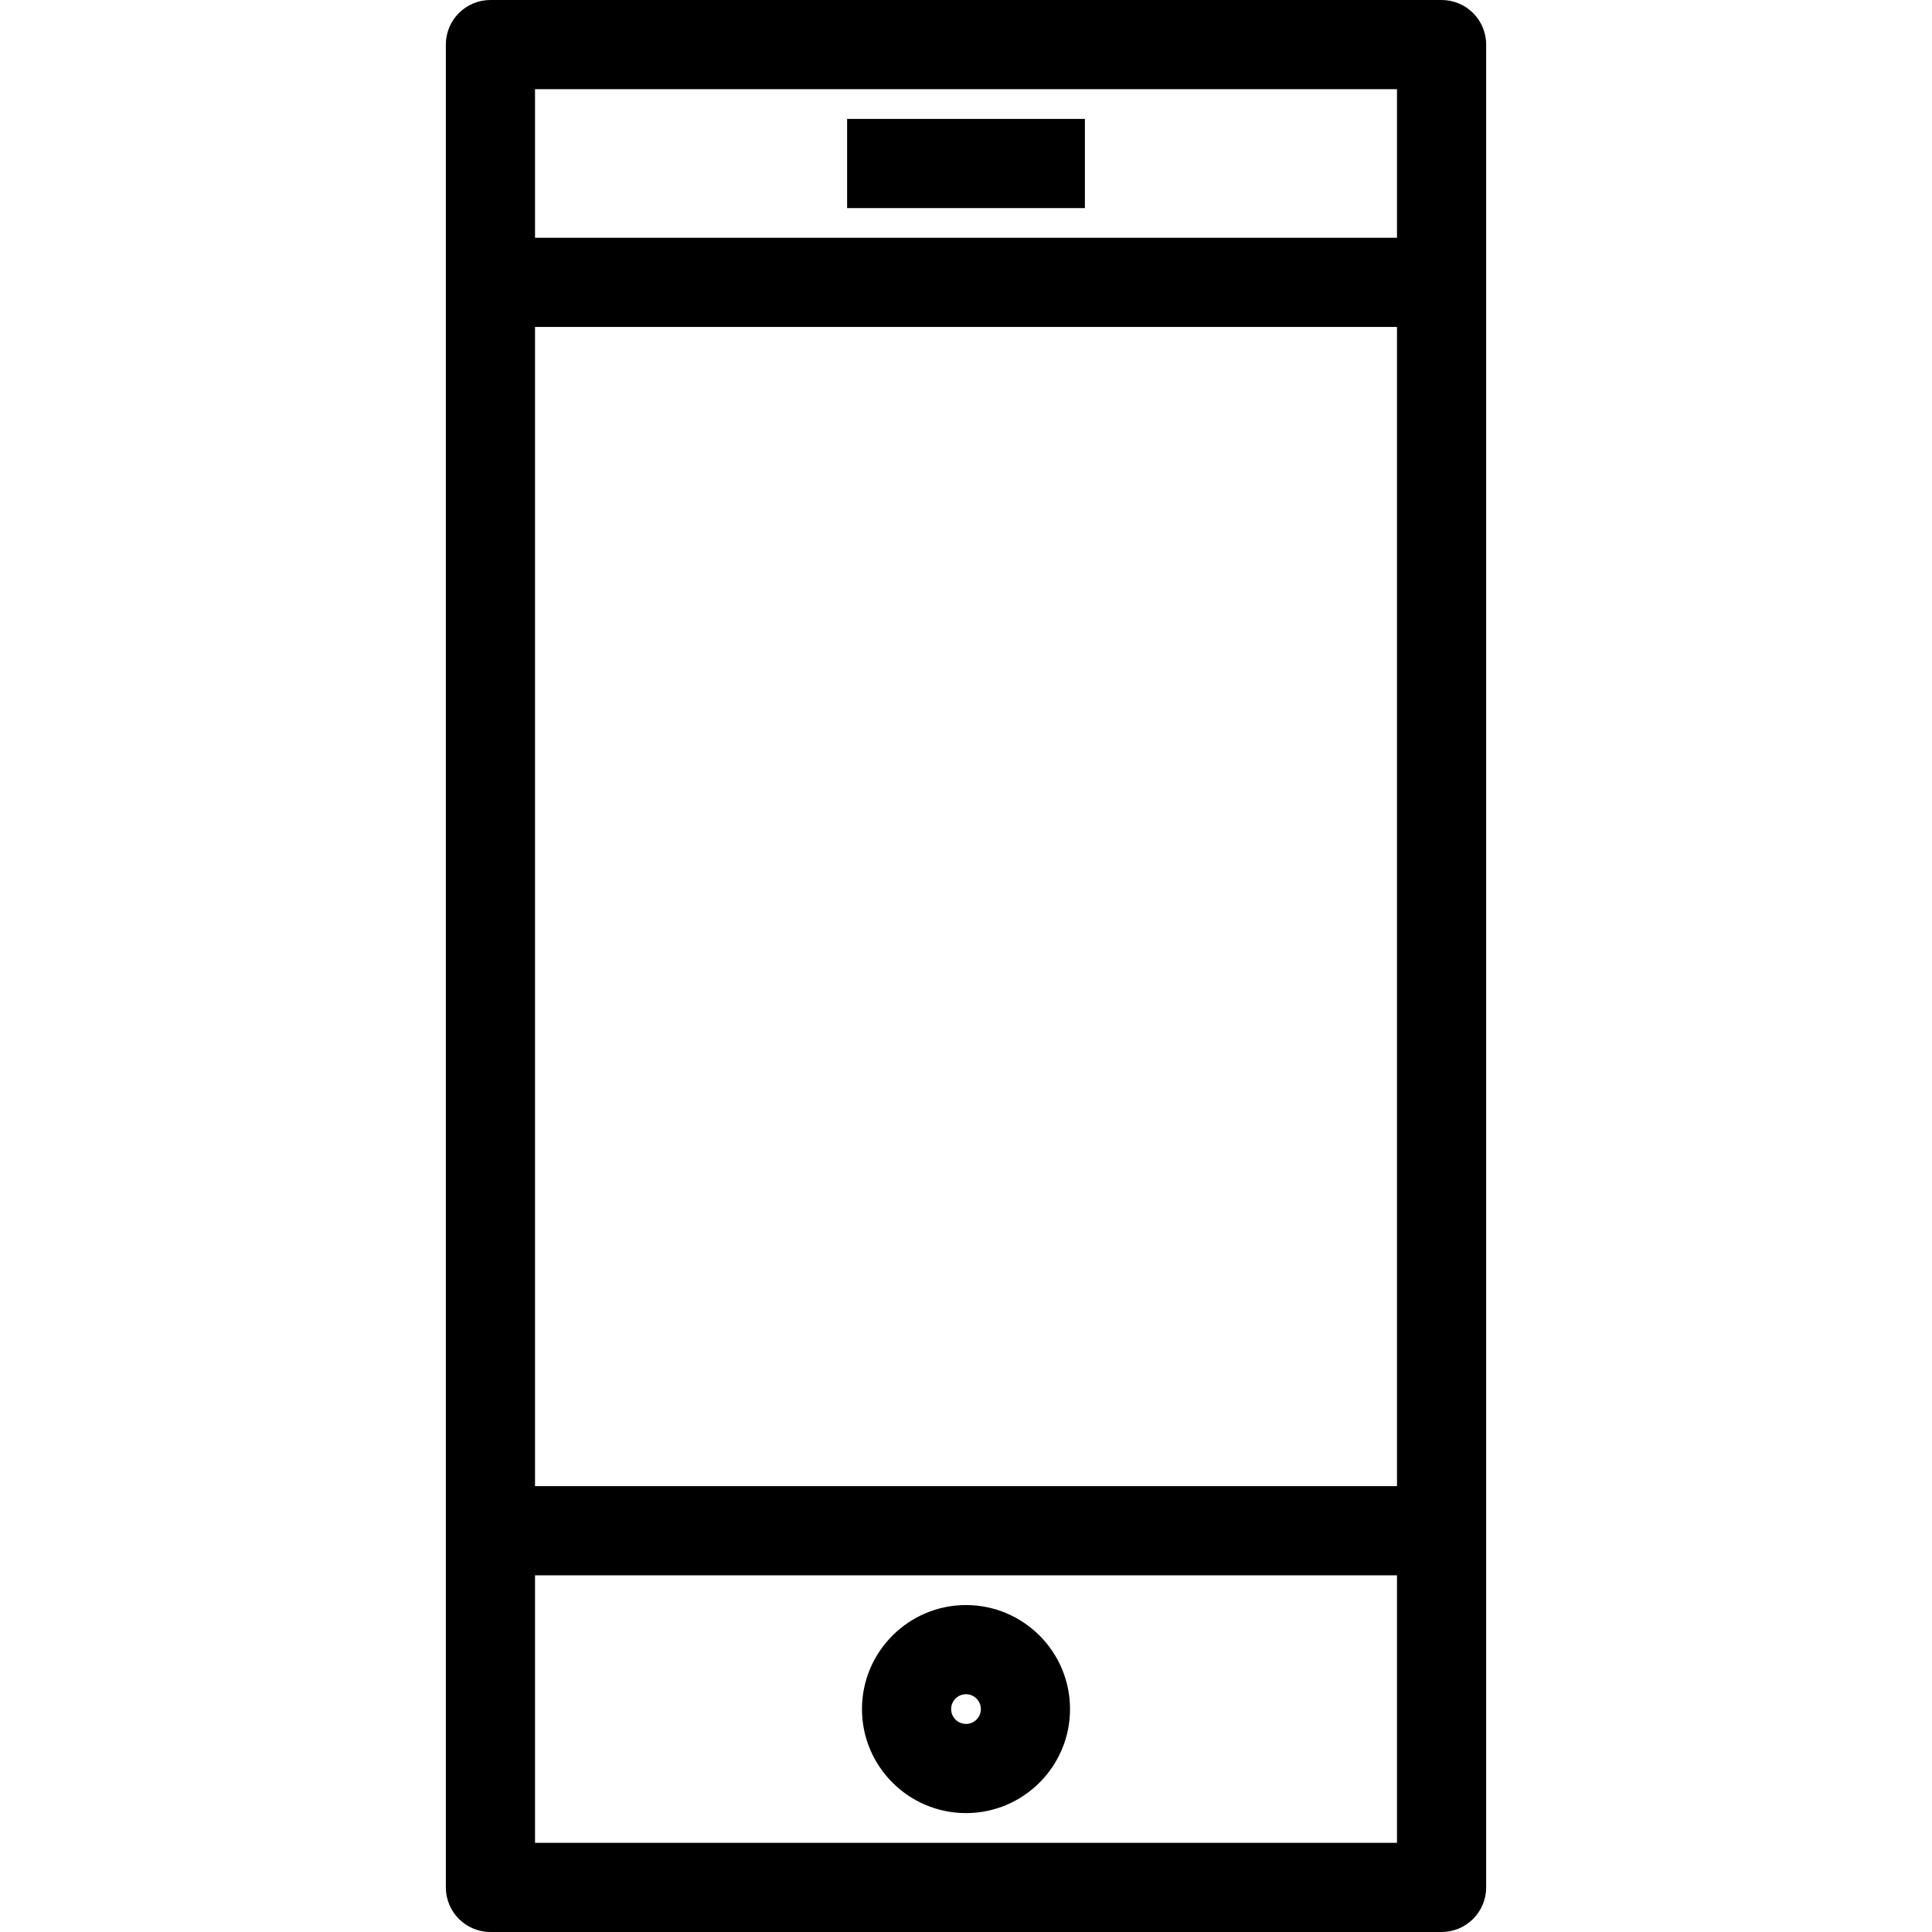 <?xml version="1.0" encoding="utf-8"?>
<!-- Generator: Adobe Illustrator 16.0.4, SVG Export Plug-In . SVG Version: 6.00 Build 0)  -->
<!DOCTYPE svg PUBLIC "-//W3C//DTD SVG 1.1//EN" "http://www.w3.org/Graphics/SVG/1.1/DTD/svg11.dtd">
<svg version="1.1" id="Layer_1" xmlns="http://www.w3.org/2000/svg" xmlns:xlink="http://www.w3.org/1999/xlink" x="0px" y="0px"
	 width="512px" height="512px" viewBox="0 0 512 512" enable-background="new 0 0 512 512" xml:space="preserve">
<path d="M382.031,0H129.97c-6.527,0-11.815,5.288-11.815,11.815v488.37c0,6.521,5.289,11.814,11.815,11.814h252.062
	c6.522,0,11.814-5.293,11.814-11.814V11.816C393.847,5.288,388.555,0,382.031,0z M370.217,23.631v39.386H141.786V23.631H370.217z
	 M370.217,86.647v307.201H141.786V86.647H370.217z M141.786,488.369v-70.893h228.431v70.893H141.786z M224.493,31.508h63.016V55.14
	h-63.016V31.508z M256.001,425.355c-15.2,0-27.569,12.369-27.569,27.568s12.369,27.568,27.569,27.568s27.568-12.369,27.568-27.568
	S271.201,425.355,256.001,425.355z M256.001,456.861c-2.173,0-3.938-1.77-3.938-3.938s1.767-3.938,3.938-3.938
	s3.938,1.77,3.938,3.938S258.174,456.861,256.001,456.861z"/>
</svg>
